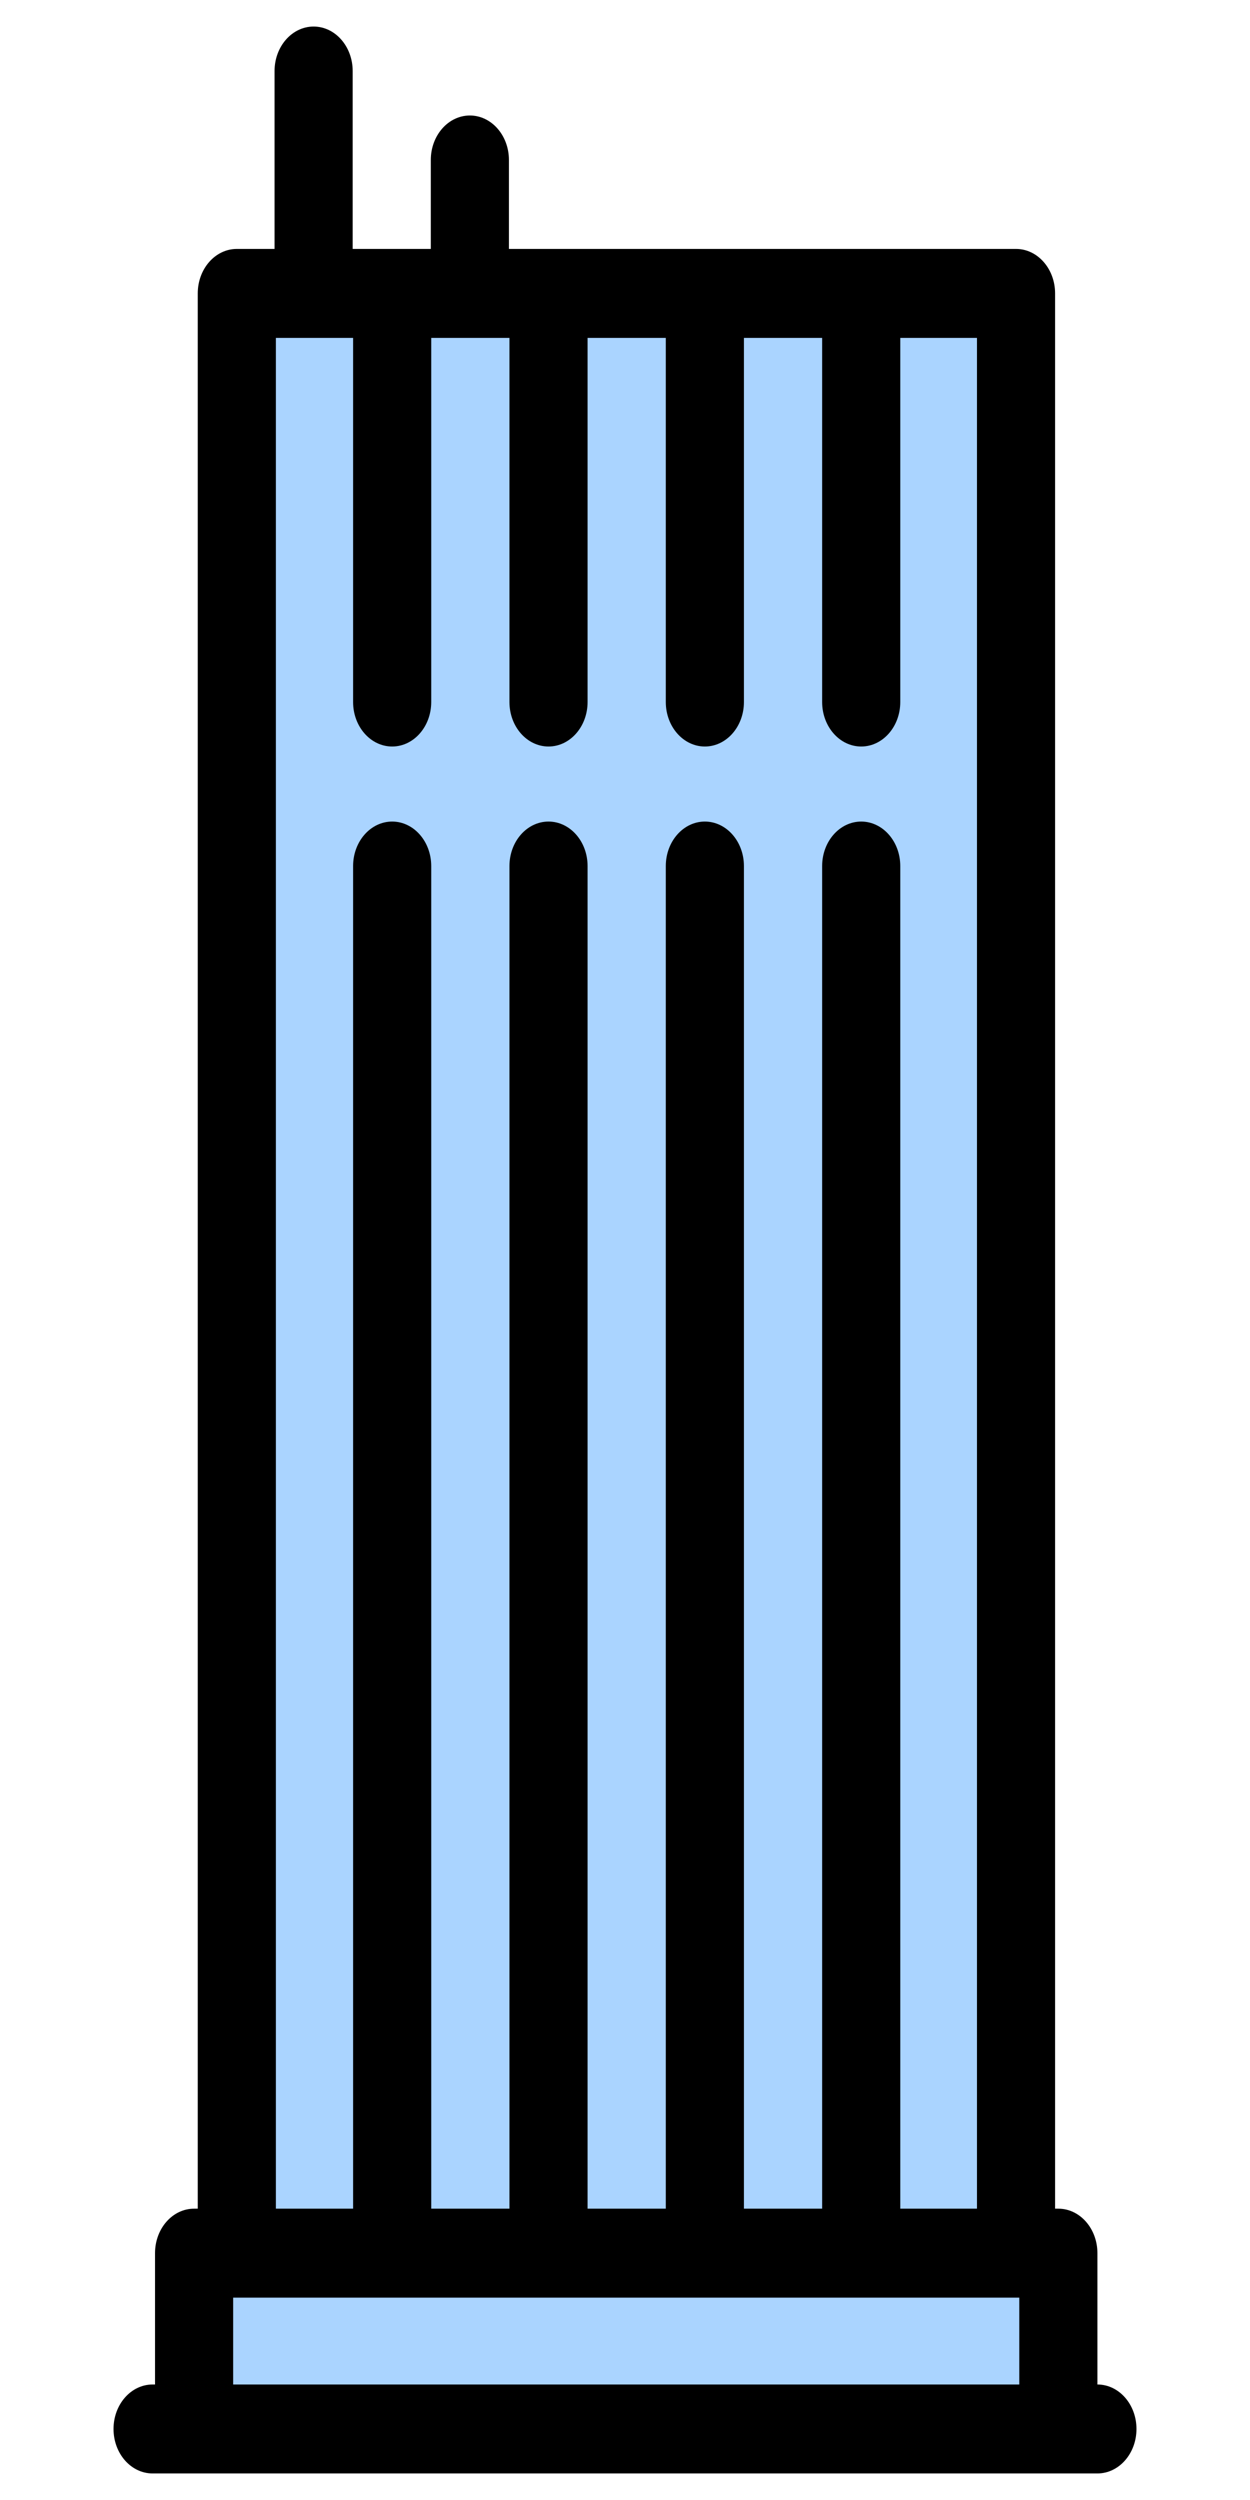 <svg width="128" height="256"  viewBox="0 128 256 256" xmlns="http://www.w3.org/2000/svg">
	<g>
		<title>background</title>
		<rect fill="none" id="canvas_background" height="256" width="128" y="-1" x="-1"/>
	</g>
	<g>
		<title>Skyscraper</title>
		<rect id="svg_17" height="433" width="167" y="57.438" x="45.5" fill="#aad4ff"/>
		<path id="svg_1" d="m224.75,488.345l0,-26.899c0,-5.03 -3.582,-9.109 -8,-9.109l-0.667,0l0,-392.247c0,-5.03 -3.582,-9.109 -8,-9.109l-103.854,0l0,-18.218c0,-5.03 -3.582,-9.109 -8,-9.109s-8,4.078 -8,9.109l0,18.218l-16,0l0,-36.435c0,-5.03 -3.582,-9.109 -8,-9.109s-8,4.078 -8,9.109l0,36.435l-7.729,0c-4.418,0 -8,4.078 -8,9.109l0,392.247l-0.75,0c-4.418,0 -8,4.078 -8,9.109l0,26.899l-0.5,0c-4.418,0 -8,4.078 -8,9.109s3.582,9.109 8,9.109l8.5,0l177,0l8,0c4.418,0 8,-4.078 8,-9.109s-3.583,-9.109 -8,-9.109zm-168.25,-419.146l15.816,0l0,74.578c0,5.03 3.582,9.109 8,9.109s8,-4.078 8,-9.109l0,-74.578l16.02,0l0,74.578c0,5.03 3.582,9.109 8,9.109s8,-4.078 8,-9.109l0,-74.578l16.02,0l0,74.578c0,5.03 3.582,9.109 8,9.109s8,-4.078 8,-9.109l0,-74.578l16.02,0l0,74.578c0,5.03 3.582,9.109 8,9.109s8,-4.078 8,-9.109l0,-74.578l15.708,0l0,383.138l-15.708,0l0,-274.971c0,-5.03 -3.582,-9.109 -8,-9.109s-8,4.078 -8,9.109l0,274.971l-16.02,0l0,-274.971c0,-5.03 -3.582,-9.109 -8,-9.109s-8,4.078 -8,9.109l0,274.971l-16.02,0l0,-274.971c0,-5.03 -3.582,-9.109 -8,-9.109s-8,4.078 -8,9.109l0,274.971l-16.02,0l0,-274.971c0,-5.03 -3.582,-9.109 -8,-9.109s-8,4.078 -8,9.109l0,274.971l-15.816,0l0,-383.138zm-8.75,419.146l0,-17.791l161,0l0,17.791l-161,0z"/>
	</g>
</svg>